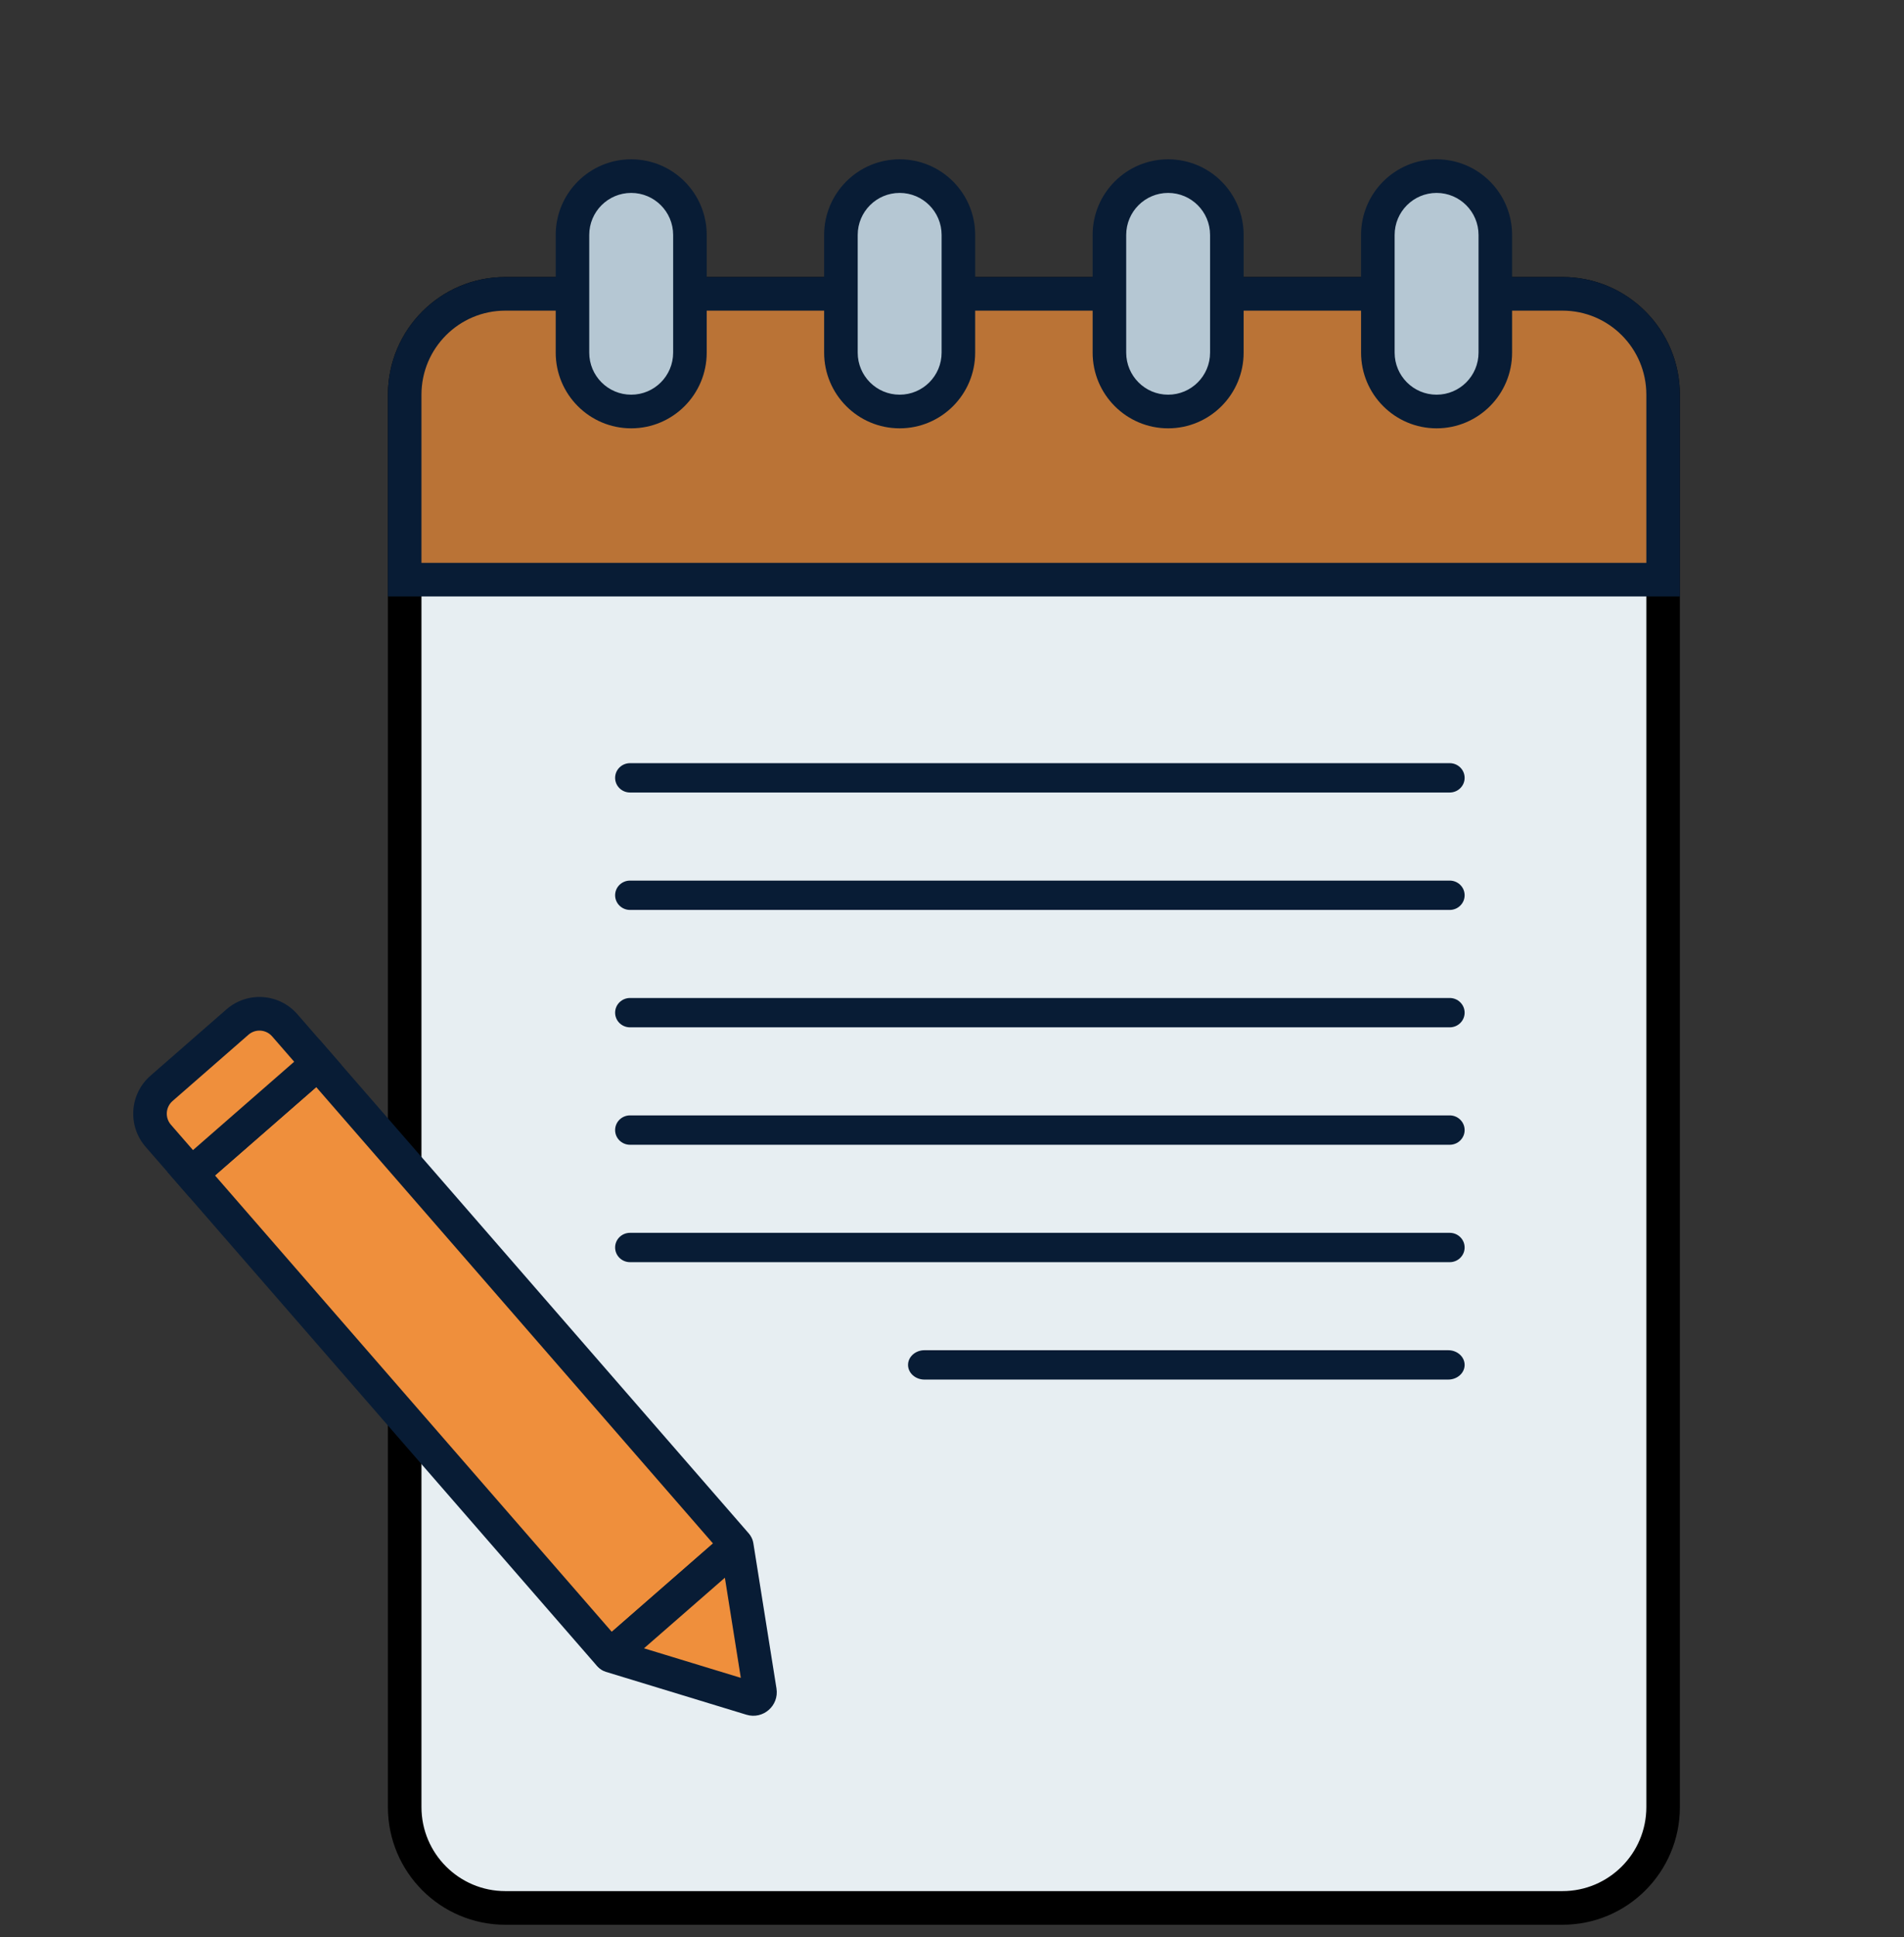 <svg width="59" height="60" viewBox="0 0 59 60" fill="none" xmlns="http://www.w3.org/2000/svg">
<rect x="0" y="0" width="59" height="60" fill="#333333" stroke="none"/>
<path d="M12.54 55.967V12.224C12.54 10.499 13.937 9.1 15.66 9.1H48.416C50.139 9.1 51.536 10.499 51.536 12.224V55.967C51.536 57.692 50.139 59.091 48.416 59.091H15.66C13.937 59.091 12.54 57.692 12.54 55.967Z" fill="#E7EEF2"/>
<path fill-rule="evenodd" clip-rule="evenodd" d="M15.66 9.621C14.224 9.621 13.06 10.786 13.06 12.224V55.967C13.06 57.404 14.224 58.57 15.66 58.57H48.416C49.852 58.57 51.016 57.404 51.016 55.967V12.224C51.016 10.786 49.852 9.621 48.416 9.621H15.66ZM12.02 12.224C12.02 10.211 13.649 8.579 15.66 8.579H48.416C50.426 8.579 52.055 10.211 52.055 12.224V55.967C52.055 57.98 50.426 59.612 48.416 59.612H15.66C13.649 59.612 12.02 57.98 12.02 55.967V12.224Z" fill="black"/>
<path d="M15.66 9.1H48.416C50.139 9.1 51.536 10.499 51.536 12.224V17.952H12.54V12.224C12.54 10.499 13.937 9.1 15.66 9.1Z" fill="#BA7336"/>
<path fill-rule="evenodd" clip-rule="evenodd" d="M12.02 12.224C12.02 10.211 13.649 8.579 15.66 8.579H48.416C50.426 8.579 52.055 10.211 52.055 12.224V18.473H12.02V12.224ZM15.66 9.621C14.224 9.621 13.06 10.786 13.06 12.224V17.432H51.016V12.224C51.016 10.786 49.852 9.621 48.416 9.621H15.66Z" fill="#081C35"/>
<path d="M17.739 10.922V7.277C17.739 6.271 18.554 5.455 19.559 5.455C20.564 5.455 21.379 6.271 21.379 7.277V10.922C21.379 11.929 20.564 12.745 19.559 12.745C18.554 12.745 17.739 11.929 17.739 10.922Z" fill="#B5C7D3"/>
<path fill-rule="evenodd" clip-rule="evenodd" d="M19.559 5.975C18.841 5.975 18.259 6.558 18.259 7.277V10.922C18.259 11.641 18.841 12.224 19.559 12.224C20.277 12.224 20.859 11.641 20.859 10.922V7.277C20.859 6.558 20.277 5.975 19.559 5.975ZM17.22 7.277C17.22 5.983 18.267 4.934 19.559 4.934C20.851 4.934 21.899 5.983 21.899 7.277V10.922C21.899 12.216 20.851 13.266 19.559 13.266C18.267 13.266 17.22 12.216 17.22 10.922V7.277Z" fill="#081C35"/>
<path d="M26.059 10.922V7.277C26.059 6.271 26.873 5.455 27.878 5.455C28.883 5.455 29.698 6.271 29.698 7.277V10.922C29.698 11.929 28.883 12.745 27.878 12.745C26.873 12.745 26.059 11.929 26.059 10.922Z" fill="#B5C7D3"/>
<path fill-rule="evenodd" clip-rule="evenodd" d="M27.878 5.975C27.16 5.975 26.578 6.558 26.578 7.277V10.922C26.578 11.641 27.16 12.224 27.878 12.224C28.596 12.224 29.178 11.641 29.178 10.922V7.277C29.178 6.558 28.596 5.975 27.878 5.975ZM25.538 7.277C25.538 5.983 26.586 4.934 27.878 4.934C29.17 4.934 30.218 5.983 30.218 7.277V10.922C30.218 12.216 29.17 13.266 27.878 13.266C26.586 13.266 25.538 12.216 25.538 10.922V7.277Z" fill="#081C35"/>
<path d="M34.377 10.922V7.277C34.377 6.271 35.192 5.455 36.197 5.455C37.202 5.455 38.017 6.271 38.017 7.277V10.922C38.017 11.929 37.202 12.745 36.197 12.745C35.192 12.745 34.377 11.929 34.377 10.922Z" fill="#B5C7D3"/>
<path fill-rule="evenodd" clip-rule="evenodd" d="M36.197 5.975C35.48 5.975 34.898 6.558 34.898 7.277V10.922C34.898 11.641 35.48 12.224 36.197 12.224C36.915 12.224 37.497 11.641 37.497 10.922V7.277C37.497 6.558 36.915 5.975 36.197 5.975ZM33.858 7.277C33.858 5.983 34.905 4.934 36.197 4.934C37.49 4.934 38.537 5.983 38.537 7.277V10.922C38.537 12.216 37.49 13.266 36.197 13.266C34.905 13.266 33.858 12.216 33.858 10.922V7.277Z" fill="#081C35"/>
<path d="M42.696 10.922V7.277C42.696 6.271 43.511 5.455 44.516 5.455C45.521 5.455 46.336 6.271 46.336 7.277V10.922C46.336 11.929 45.521 12.745 44.516 12.745C43.511 12.745 42.696 11.929 42.696 10.922Z" fill="#B5C7D3"/>
<path fill-rule="evenodd" clip-rule="evenodd" d="M44.516 5.975C43.798 5.975 43.216 6.558 43.216 7.277V10.922C43.216 11.641 43.798 12.224 44.516 12.224C45.234 12.224 45.816 11.641 45.816 10.922V7.277C45.816 6.558 45.234 5.975 44.516 5.975ZM42.176 7.277C42.176 5.983 43.224 4.934 44.516 4.934C45.809 4.934 46.856 5.983 46.856 7.277V10.922C46.856 12.216 45.809 13.266 44.516 13.266C43.224 13.266 42.176 12.216 42.176 10.922V7.277Z" fill="#081C35"/>
<path fill-rule="evenodd" clip-rule="evenodd" d="M19.061 24.091C19.061 23.84 19.268 23.636 19.523 23.636H44.923C45.178 23.636 45.385 23.84 45.385 24.091C45.385 24.342 45.178 24.545 44.923 24.545H19.523C19.268 24.545 19.061 24.342 19.061 24.091Z" fill="#081C35"/>
<path fill-rule="evenodd" clip-rule="evenodd" d="M19.061 27.727C19.061 27.476 19.268 27.273 19.523 27.273H44.923C45.178 27.273 45.385 27.476 45.385 27.727C45.385 27.978 45.178 28.182 44.923 28.182H19.523C19.268 28.182 19.061 27.978 19.061 27.727Z" fill="#081C35"/>
<path fill-rule="evenodd" clip-rule="evenodd" d="M19.061 35C19.061 34.749 19.268 34.545 19.523 34.545H44.923C45.178 34.545 45.385 34.749 45.385 35C45.385 35.251 45.178 35.455 44.923 35.455H19.523C19.268 35.455 19.061 35.251 19.061 35Z" fill="#081C35"/>
<path fill-rule="evenodd" clip-rule="evenodd" d="M28.138 42.273C28.138 42.022 28.366 41.818 28.646 41.818H44.877C45.157 41.818 45.385 42.022 45.385 42.273C45.385 42.524 45.157 42.727 44.877 42.727H28.646C28.366 42.727 28.138 42.524 28.138 42.273Z" fill="#081C35"/>
<path fill-rule="evenodd" clip-rule="evenodd" d="M19.061 31.364C19.061 31.113 19.268 30.909 19.523 30.909H44.923C45.178 30.909 45.385 31.113 45.385 31.364C45.385 31.615 45.178 31.818 44.923 31.818H19.523C19.268 31.818 19.061 31.615 19.061 31.364Z" fill="#081C35"/>
<path fill-rule="evenodd" clip-rule="evenodd" d="M19.061 38.636C19.061 38.385 19.268 38.182 19.523 38.182H44.923C45.178 38.182 45.385 38.385 45.385 38.636C45.385 38.887 45.178 39.091 44.923 39.091H19.523C19.268 39.091 19.061 38.887 19.061 38.636Z" fill="#081C35"/>
<path d="M18.947 51.24L22.788 47.888C22.81 47.869 22.812 47.836 22.794 47.815L9.849 32.934L5.929 36.355L18.873 51.235C18.892 51.257 18.925 51.259 18.947 51.24Z" fill="#EF8F3C"/>
<path fill-rule="evenodd" clip-rule="evenodd" d="M5.195 36.304L9.9 32.199L23.186 47.473C23.393 47.711 23.368 48.073 23.13 48.281L19.288 51.633C19.05 51.841 18.689 51.816 18.482 51.577L5.195 36.304ZM6.662 36.405L18.958 50.54L22.094 47.803L9.799 33.669L6.662 36.405Z" fill="#081C35"/>
<path d="M18.922 51.263L22.814 47.867C22.82 47.861 22.829 47.865 22.831 47.873L23.548 52.377C23.572 52.529 23.429 52.653 23.282 52.609L18.925 51.28C18.918 51.278 18.916 51.268 18.922 51.263Z" fill="#EF8F3C"/>
<path fill-rule="evenodd" clip-rule="evenodd" d="M18.774 51.779C18.376 51.657 18.266 51.144 18.58 50.87L22.472 47.474C22.786 47.2 23.279 47.379 23.344 47.791L24.061 52.294C24.146 52.827 23.645 53.264 23.13 53.107L18.774 51.779ZM19.956 51.05L22.956 51.965L22.462 48.864L19.956 51.05Z" fill="#081C35"/>
<path d="M7.358 31.655L5.006 33.707C4.573 34.085 4.528 34.743 4.905 35.177L5.929 36.355L9.85 32.934L8.825 31.756C8.448 31.322 7.791 31.277 7.358 31.655Z" fill="#EF8F3C"/>
<path fill-rule="evenodd" clip-rule="evenodd" d="M4.512 35.519C3.947 34.868 4.014 33.881 4.664 33.315L7.016 31.262C7.666 30.695 8.651 30.763 9.217 31.414L10.583 32.984L5.879 37.089L4.512 35.519ZM5.347 34.1C5.13 34.289 5.108 34.618 5.296 34.834L5.98 35.62L9.116 32.883L8.433 32.098C8.244 31.881 7.916 31.858 7.699 32.047L5.347 34.1Z" fill="#081C35"/>
</svg>

